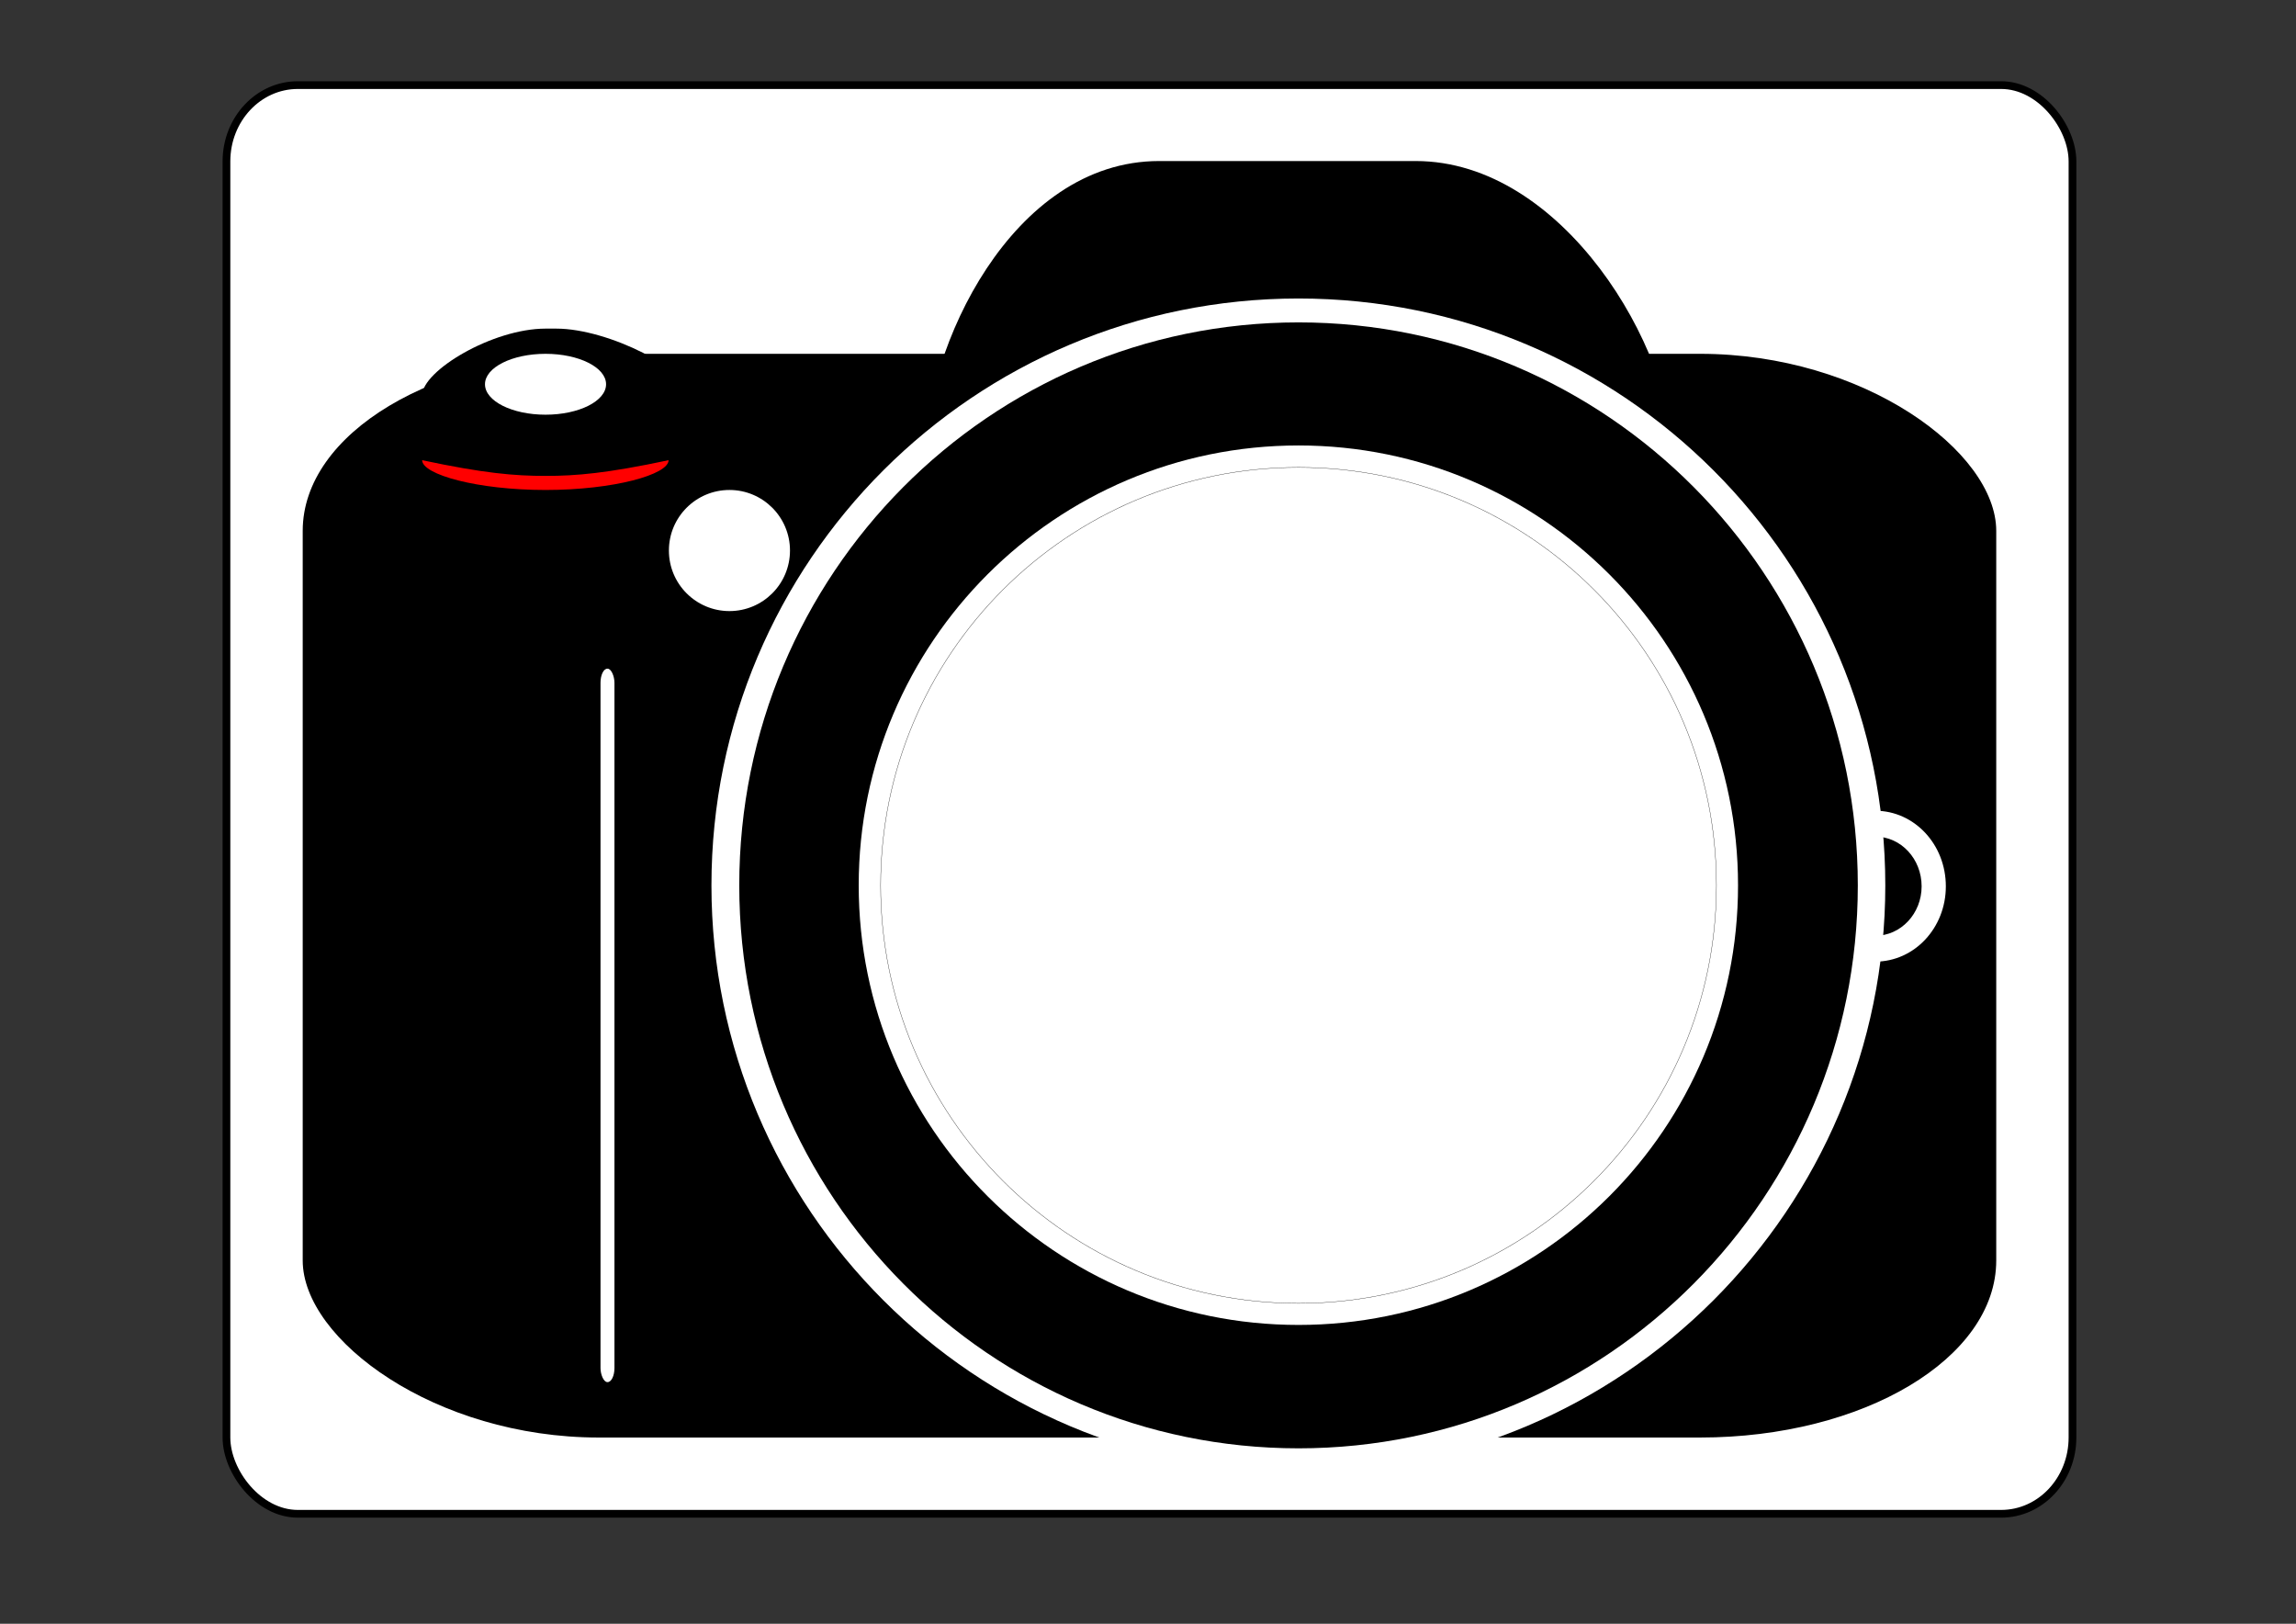 <?xml version="1.0" encoding="UTF-8"?>
<!DOCTYPE svg  PUBLIC '-//W3C//DTD SVG 1.1//EN'  'http://www.w3.org/Graphics/SVG/1.1/DTD/svg11.dtd'>
<svg clip-rule="evenodd" fill-rule="evenodd" image-rendering="optimizeQuality" shape-rendering="geometricPrecision" text-rendering="geometricPrecision" version="1.1" viewBox="0 0 7016 4961" xml:space="preserve" xmlns="http://www.w3.org/2000/svg">
 <rect x="0" y="0" width="7016" height="4961" fill="#333333" stroke="none"/>
 <defs>
  <style type="text/css">
   <![CDATA[
    .str0 {stroke:black;stroke-width:23.623}
    .str1 {stroke:black;stroke-width:0.9}
    .fil0 {fill:none}
    .fil2 {fill:black}
    .fil5 {fill:red}
    .fil1 {fill:white}
    .fil4 {fill:black;fill-rule:nonzero}
    .fil3 {fill:white;fill-rule:nonzero}
    .fil6 {fill:white;fill-rule:nonzero}
   ]]>
  </style>
 </defs>
   <rect class="fil0" x="525" y="92" width="5976" height="4700"/>
   <rect class="fil1 str0" x="692" y="260" width="5641" height="4365" rx="218" ry="233"/>
   <path class="fil2" d="m3542 492h784c451 0 787 573 787 908h-2287c0-335 265-908 716-908z"/>
   <rect class="fil2" x="925" y="1081" width="5175" height="3311" rx="905" ry="541"/>
   <path class="fil3" d="m2174 2705c0-991 803-1793 1794-1793 990 0 1793 802 1793 1793 0 990-803 1793-1793 1793-991 0-1794-803-1794-1793z"/>
   <path class="fil4" d="m2259 2705c0-950 765-1720 1709-1720 943 0 1709 770 1709 1720s-766 1720-1709 1720c-944 0-1709-770-1709-1720z"/>
   <path class="fil3" d="m2624 2705c0-742 602-1344 1344-1344s1343 602 1343 1344-601 1343-1343 1343-1344-601-1344-1343z"/>
   <circle class="fil1" cx="2229" cy="1682" r="185"/>
   <rect class="fil1" x="1835" y="2043" width="42.623" height="2179.7" rx="21" ry="43"/>
   <path class="fil2" d="m1667 1004h33c161 0 409 129 409 204h-819c0-75 215-204 377-204z"/>
   <path class="fil5" d="m2043 1406c0 44-168 91-376 91s-377-47-377-91c188 40 282 48 377 48 94 0 188-8 376-48z"/>
   <ellipse class="fil1" cx="1667" cy="1174" rx="185" ry="93"/>
   <path class="fil6" d="m5691 2853c14 4 26 6 39 6 79 0 142-68 142-151 0-84-63-152-142-152-13 0-26 2-39 6-6-25-13-50-20-76 20-6 38-9 59-9 120 0 216 103 216 231 0 127-96 230-216 230-20 0-39-3-59-9 7-25 0 0 20-76z"/>
   <path class="fil3 str1" d="m2691 2705c0-706 571-1277 1277-1277 705 0 1277 571 1277 1277 0 705-572 1277-1277 1277-706 0-1277-572-1277-1277z"/>
   <polygon class="fil3" points="4033 2511 4144 2605 4148 2608 4153 2755 4058 2866 3909 2877 3800 2784 3786 2635 3882 2522"/>
</svg>
